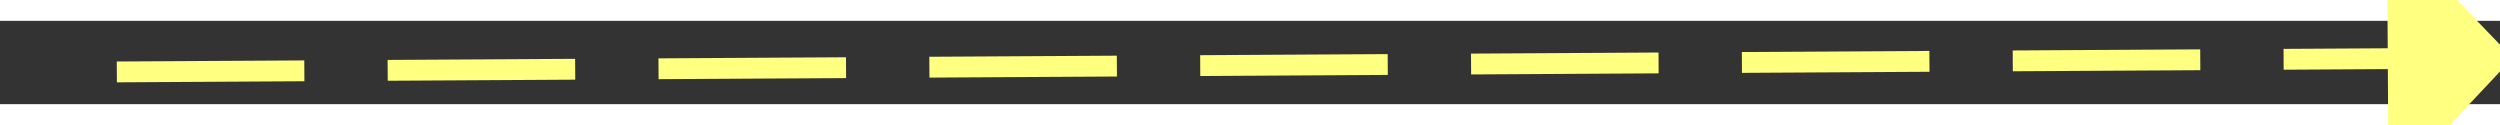 ﻿<?xml version="1.0" encoding="utf-8"?>
<svg version="1.1" xmlns:xlink="http://www.w3.org/1999/xlink" width="120px" height="6px" preserveAspectRatio="xMinYMid meet" viewBox="694 10917  120 4" xmlns="http://www.w3.org/2000/svg">
  <rect x="694" y="10917" width="120" height="4" fill="#333333" stroke="none"/>
  <g transform="matrix(-0.5 -0.866 0.866 -0.5 -8325.131 17031.483 )">
    <path d="M 806 10925.8  L 812 10919.5  L 806 10913.2  L 806 10925.8  Z " fill-rule="nonzero" fill="#ffff80" stroke="none" transform="matrix(-0.495 0.869 -0.869 -0.495 10614.744 15671.377 )" />
    <path d="M 697 10919.5  L 807 10919.5  " stroke-width="1" stroke-dasharray="9,4" stroke="#ffff80" fill="none" transform="matrix(-0.495 0.869 -0.869 -0.495 10614.744 15671.377 )" />
  </g>
</svg>